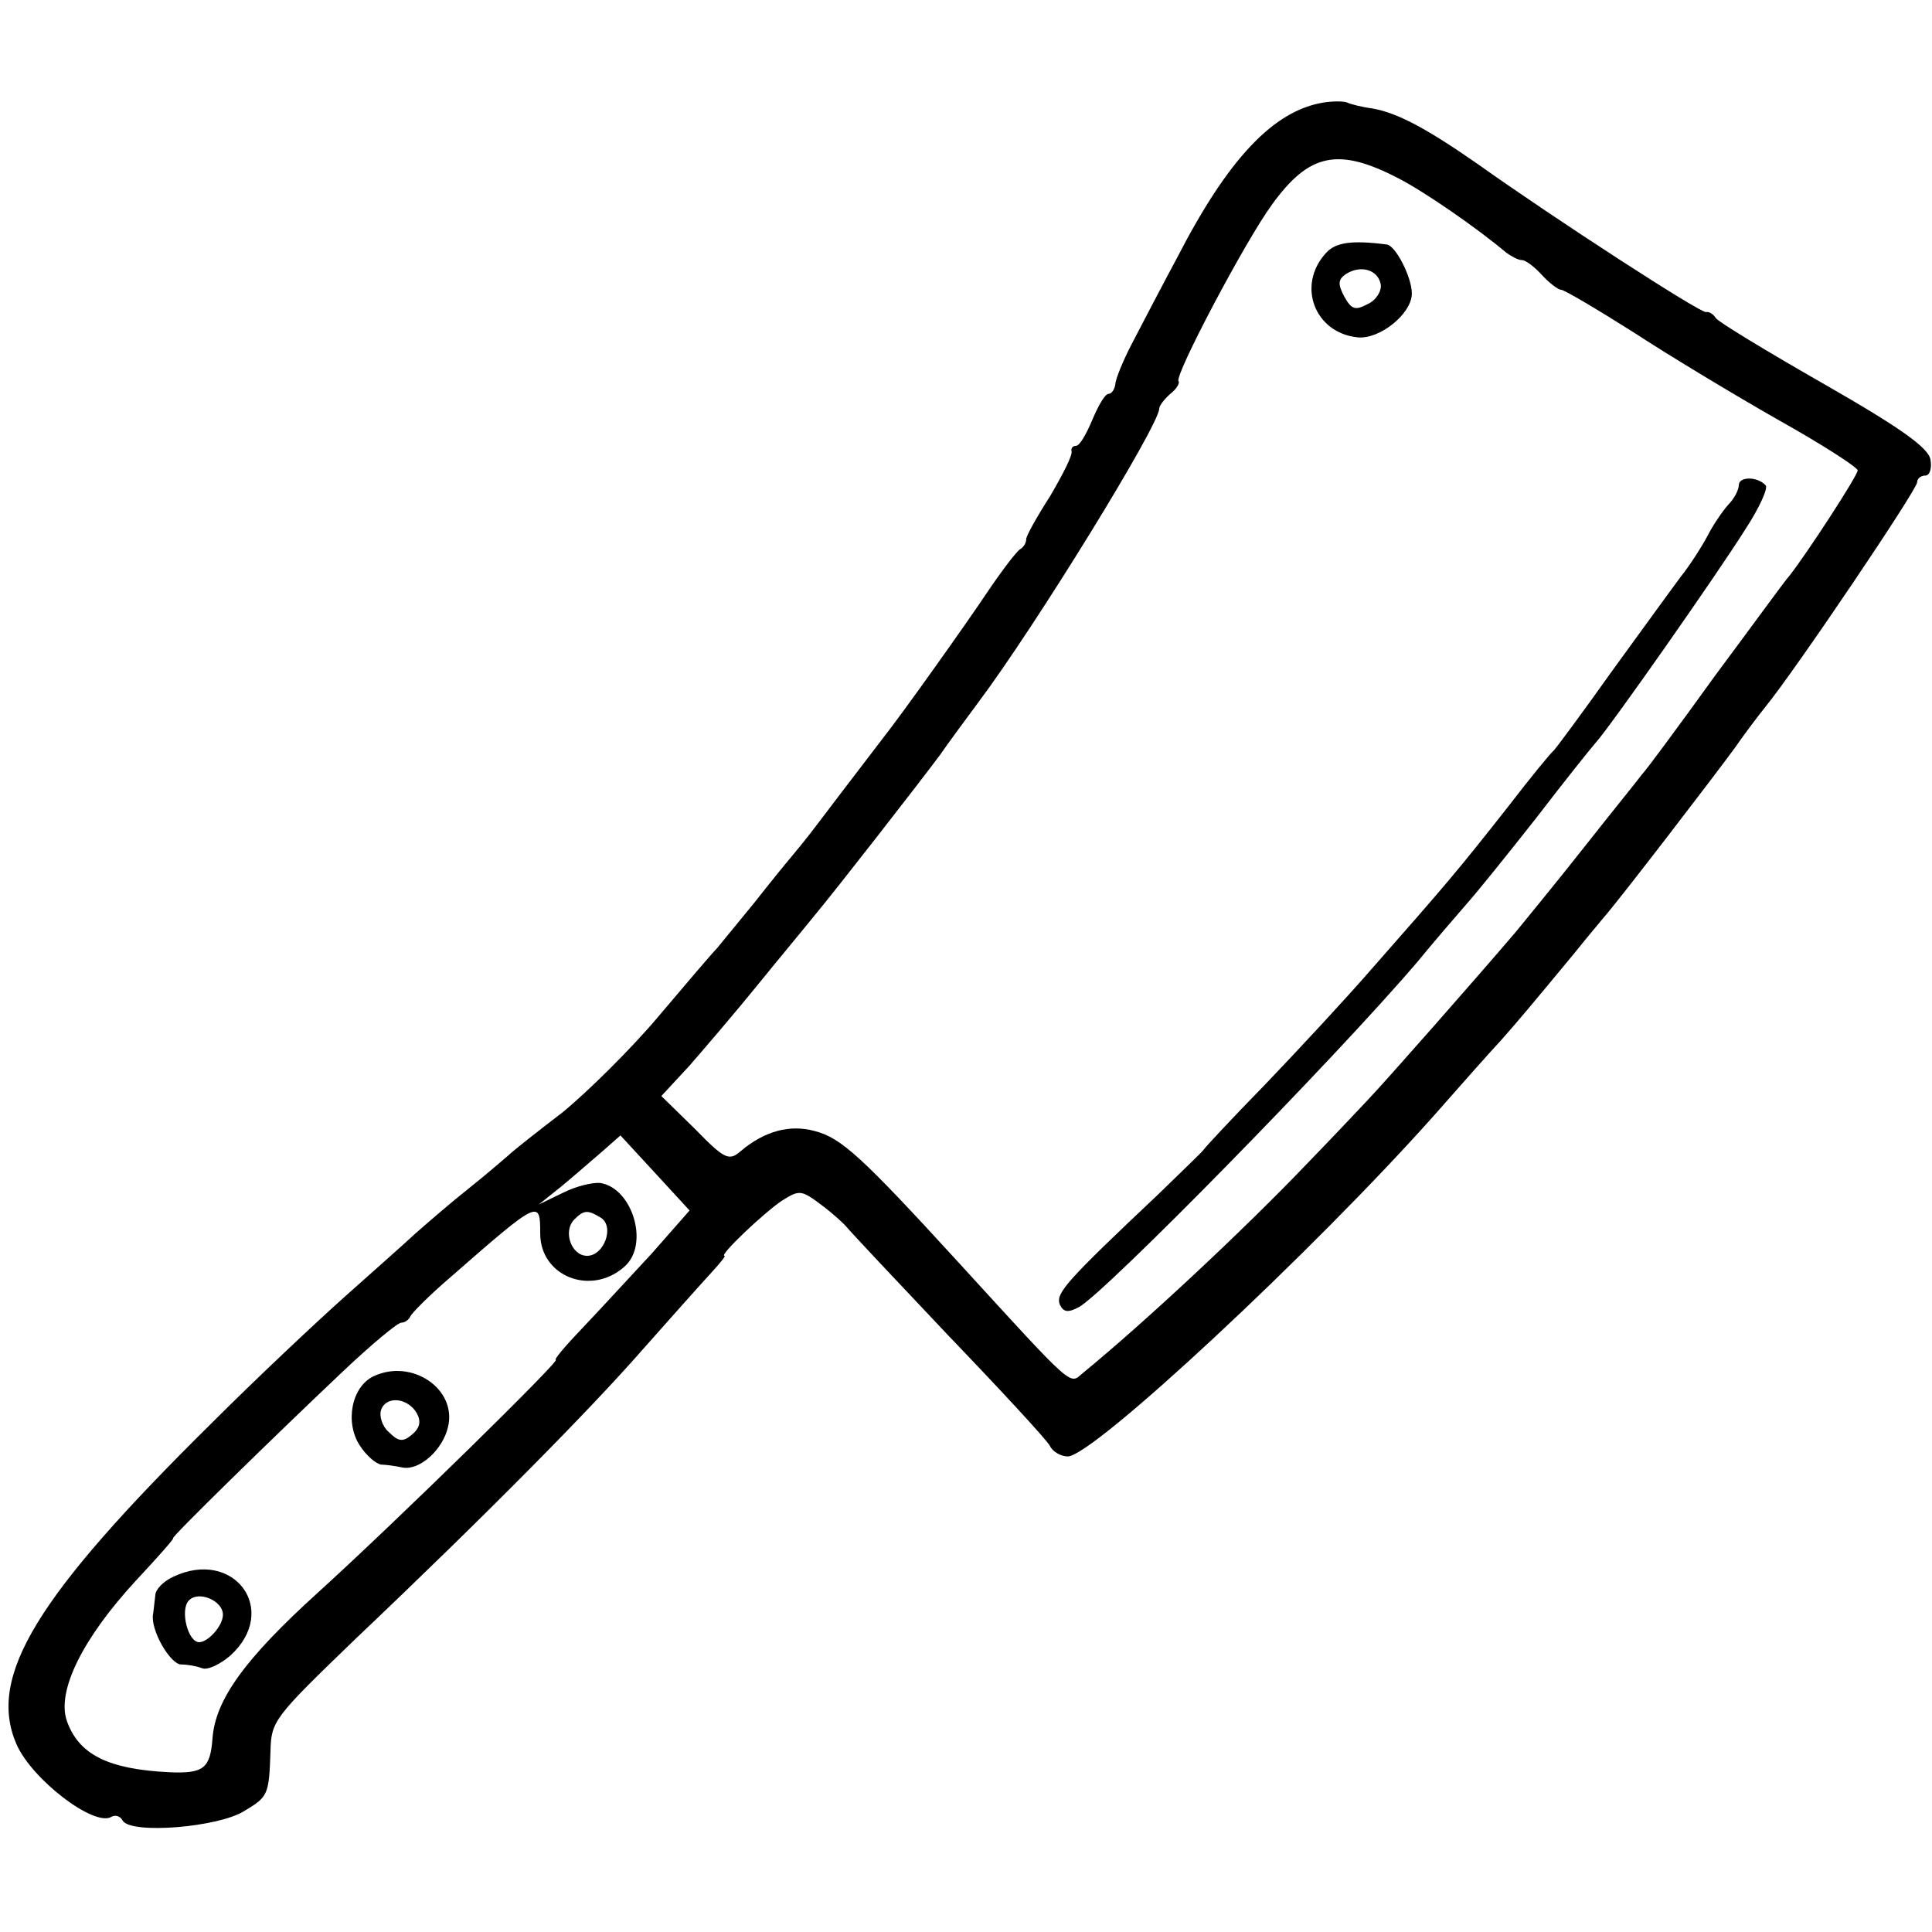 <?xml version="1.0" standalone="no"?>
<!DOCTYPE svg PUBLIC "-//W3C//DTD SVG 20010904//EN"
 "http://www.w3.org/TR/2001/REC-SVG-20010904/DTD/svg10.dtd">
<svg version="1.0" xmlns="http://www.w3.org/2000/svg"
 width="260pt" height="260pt" viewBox="0 0 260 260"
 preserveAspectRatio="xMidYMid meet">
<g transform="translate(0,260) scale(0.1,-0.1)"
fill="#000000" stroke="none">
<path d="M1781 2462 c-67 -11 -128 -75 -197 -209 -22 -41 -49 -93 -61 -116
-12 -23 -22 -48 -22 -54 -1 -7 -5 -13 -9 -13 -5 0 -14 -16 -22 -35 -8 -19 -17
-35 -22 -35 -4 0 -7 -3 -6 -7 2 -5 -12 -32 -29 -61 -18 -28 -33 -55 -32 -58 0
-4 -3 -10 -8 -13 -5 -3 -24 -28 -43 -56 -28 -42 -116 -166 -143 -200 -29 -38
-72 -94 -90 -118 -12 -16 -27 -34 -32 -40 -6 -7 -28 -34 -50 -62 -22 -27 -45
-55 -50 -61 -6 -6 -41 -47 -79 -92 -37 -44 -96 -102 -129 -129 -34 -26 -67
-52 -73 -58 -6 -5 -30 -26 -54 -45 -24 -19 -55 -46 -71 -60 -15 -14 -58 -52
-95 -85 -37 -33 -118 -109 -179 -170 -237 -234 -302 -341 -263 -432 21 -48
105 -112 128 -98 5 3 12 1 15 -5 11 -19 130 -9 164 13 32 19 33 22 35 80 1 41
4 45 115 152 177 168 317 310 386 389 39 44 80 90 92 103 12 13 20 23 18 23
-8 0 52 57 77 74 24 15 26 15 54 -6 16 -12 31 -26 34 -30 3 -4 64 -69 135
-144 72 -75 134 -142 138 -150 4 -8 15 -14 24 -14 34 0 331 277 493 459 36 41
76 86 90 101 23 26 39 45 101 120 11 14 28 34 37 45 22 25 150 192 177 229 11
16 29 40 41 55 40 49 204 292 204 302 0 5 5 9 11 9 6 0 9 10 7 21 -2 16 -40
43 -143 102 -77 44 -143 84 -146 89 -3 5 -9 9 -13 8 -7 -2 -203 125 -307 199
-69 48 -108 69 -142 75 -15 2 -30 6 -34 8 -5 2 -19 2 -32 0z m101 -102 c35
-18 106 -67 145 -100 7 -5 16 -10 21 -10 5 0 17 -9 27 -20 10 -11 22 -20 26
-20 4 0 48 -26 97 -57 49 -32 137 -85 195 -118 59 -33 107 -64 107 -68 0 -7
-69 -113 -92 -142 -5 -5 -49 -66 -99 -133 -49 -68 -94 -129 -100 -135 -5 -7
-40 -50 -77 -97 -37 -47 -79 -98 -92 -114 -52 -61 -176 -202 -200 -227 -14
-15 -50 -53 -81 -85 -86 -90 -219 -214 -302 -282 -18 -15 -9 -24 -167 149
-130 142 -158 168 -194 177 -33 9 -67 0 -99 -27 -16 -14 -22 -11 -62 30 l-45
44 38 41 c20 23 62 72 92 109 30 37 65 79 77 94 26 31 139 176 168 215 11 16
34 47 51 70 78 104 244 374 244 396 0 4 7 13 15 20 9 7 13 15 11 17 -6 7 90
189 126 238 50 69 89 77 170 35z m-1005 -1447 c-29 -31 -70 -76 -93 -100 -23
-24 -39 -43 -36 -43 7 0 -213 -216 -321 -314 -97 -88 -137 -143 -141 -195 -3
-41 -12 -48 -58 -46 -83 4 -122 24 -138 69 -14 40 21 111 93 189 29 31 52 57
50 57 -4 0 135 136 227 223 39 37 75 67 80 67 5 0 10 4 12 8 2 5 26 29 54 53
120 105 121 105 121 59 0 -58 69 -85 114 -44 33 30 10 105 -33 112 -10 1 -32
-4 -50 -13 l-33 -16 30 24 c17 14 41 35 55 47 l25 22 47 -51 46 -50 -51 -58z
m-68 48 c18 -12 4 -51 -19 -51 -21 0 -33 33 -17 49 13 13 18 13 36 2z"/>
<path d="M1784 2259 c-39 -43 -15 -107 43 -113 30 -3 73 32 73 59 0 22 -22 65
-34 66 -47 6 -69 3 -82 -12z m74 -41 c2 -9 -6 -22 -17 -27 -17 -9 -22 -8 -32
10 -9 17 -8 23 2 30 20 13 43 6 47 -13z"/>
<path d="M2340 1947 c0 -6 -6 -18 -14 -26 -8 -9 -21 -28 -28 -42 -8 -15 -24
-40 -36 -55 -12 -16 -54 -74 -94 -129 -39 -55 -74 -102 -77 -105 -4 -3 -31
-36 -61 -75 -70 -89 -83 -104 -185 -220 -33 -38 -97 -107 -142 -154 -46 -47
-83 -87 -83 -88 0 -1 -28 -28 -61 -60 -124 -117 -138 -133 -133 -148 5 -11 11
-12 26 -4 35 19 345 335 455 464 23 28 54 64 68 80 15 17 56 68 93 115 36 47
72 92 79 100 20 22 163 226 202 288 19 29 31 56 27 59 -11 12 -36 12 -36 0z"/>
<path d="M503 748 c-30 -14 -39 -62 -19 -93 9 -14 22 -25 29 -26 6 0 20 -2 29
-4 23 -4 54 24 61 55 12 51 -49 92 -100 68z m58 -50 c6 -11 4 -20 -7 -29 -12
-10 -18 -9 -31 4 -9 8 -13 22 -10 30 7 19 36 16 48 -5z"/>
<path d="M233 478 c-13 -6 -24 -17 -24 -25 -1 -7 -2 -19 -3 -25 -4 -21 23 -68
38 -68 8 0 20 -2 28 -5 7 -3 24 5 38 17 67 61 5 145 -77 106z m67 -51 c0 -15
-20 -37 -32 -37 -15 0 -26 43 -14 56 13 14 46 0 46 -19z"/>
</g>
</svg>
